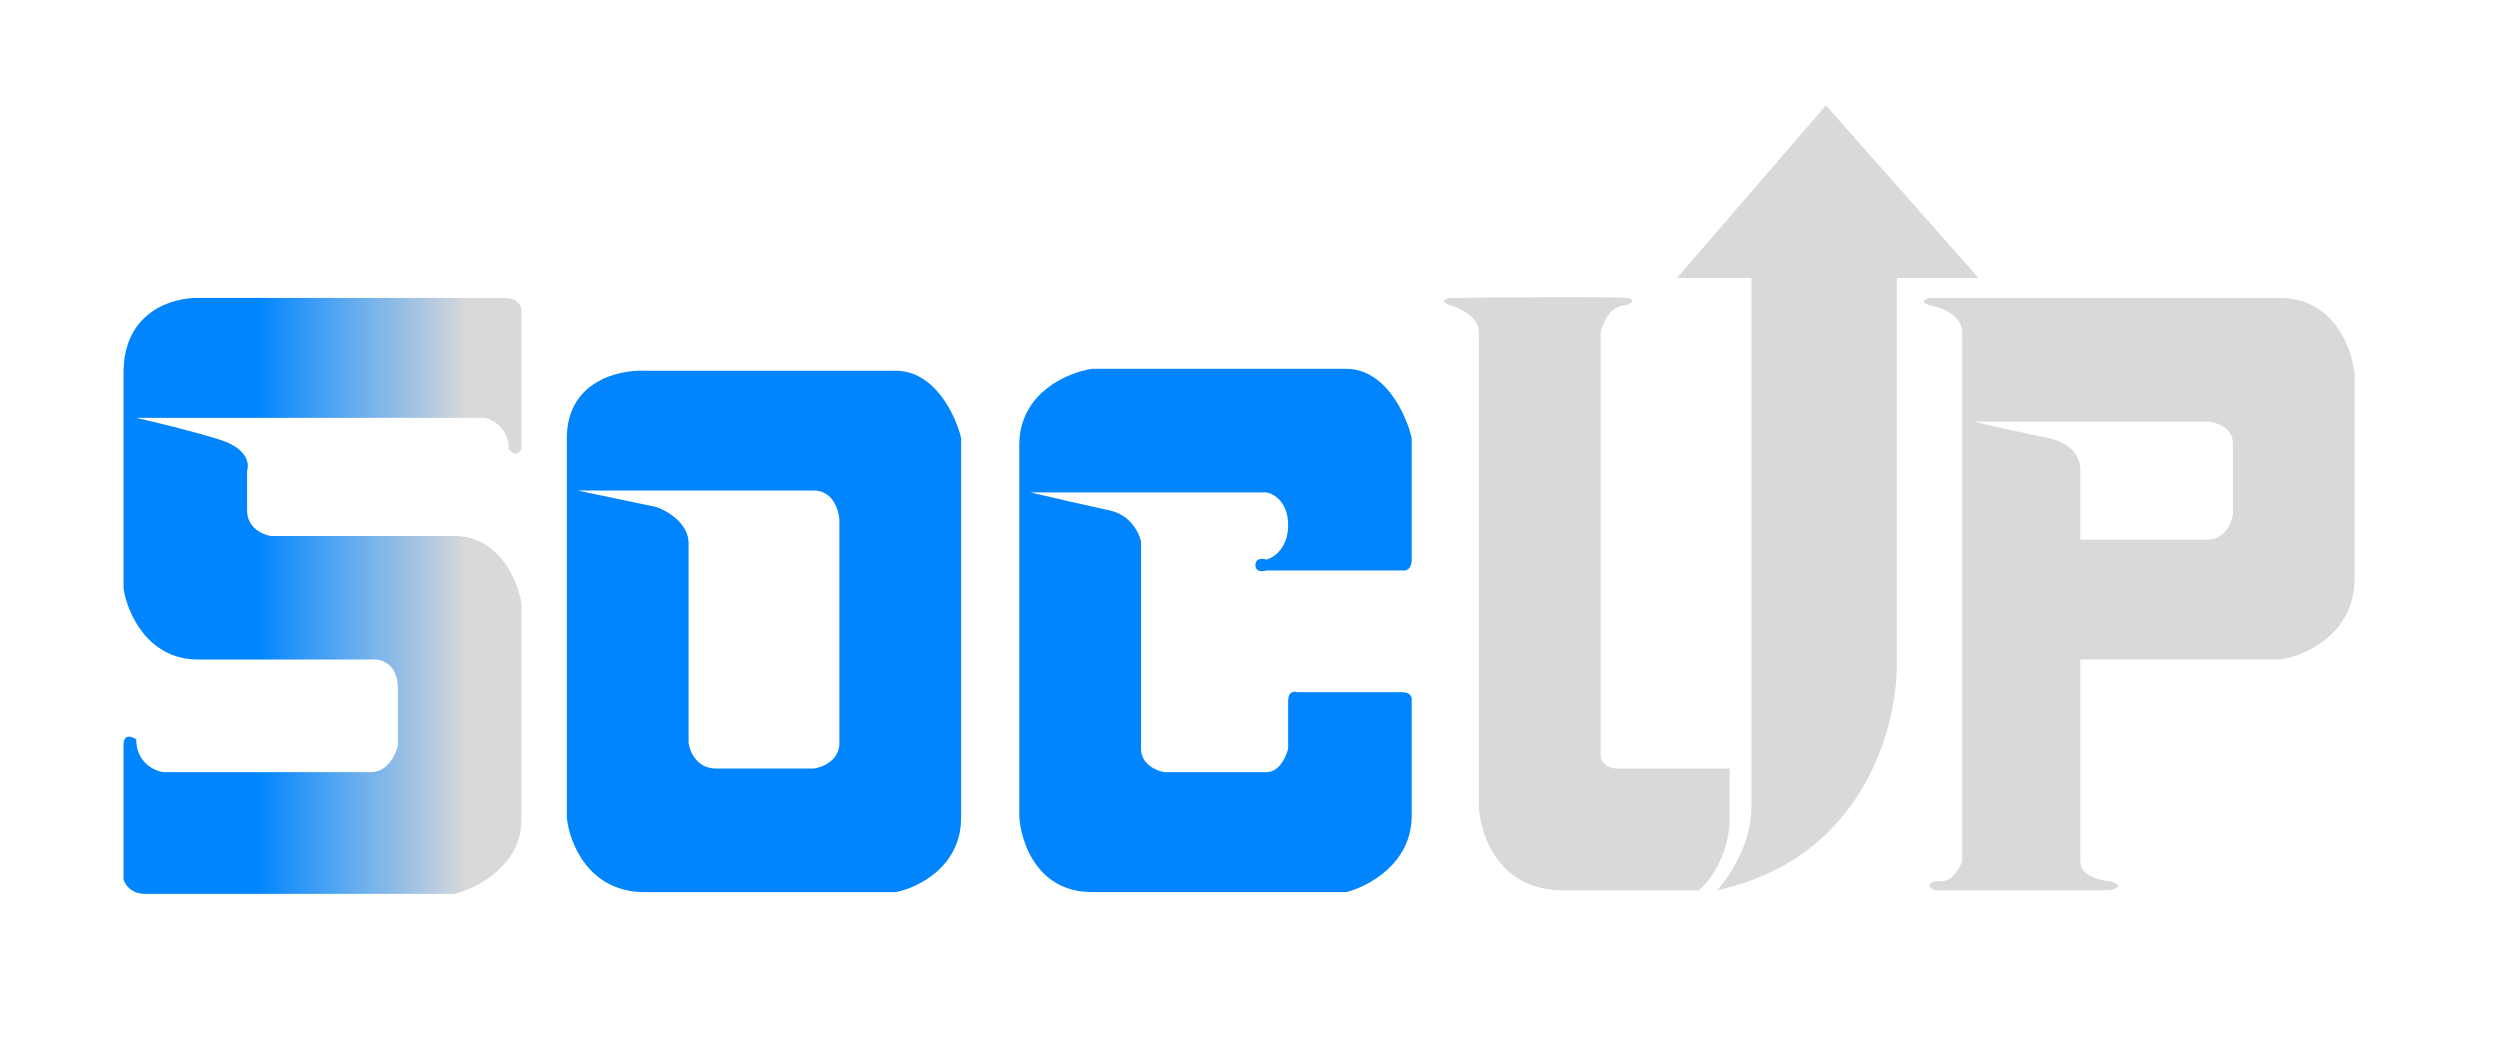 <svg width="688" height="289" viewBox="0 0 688 289" fill="none" xmlns="http://www.w3.org/2000/svg">
<path d="M143.5 85V123.5C142.3 125.9 140.667 124.5 140 123.5C140 117.9 135.667 115.5 133.5 115H37.5C42 116 52.9 118.6 60.5 121C68.1 123.4 68.667 127.667 68 129.5V140.5C68 145.3 72.333 147.167 74.5 147.5H125C137.4 147.5 142.5 159.833 143.5 166V225.5C143.5 238.3 131.167 244.5 125 246H40C36 246 34.333 243.333 34 242V205C34 201.8 36.333 202.667 37.5 203.5C37.5 209.9 42.5 212.167 45 212.5H102C106.8 212.5 109 207.5 109.5 205V189.5C109.5 182.3 104.5 181.167 102 181.5H54.5C40.5 181.5 35 168.5 34 162V102.5C34 85.7 47.667 81.833 54.5 82H139C142.2 82 143.333 84 143.5 85Z" fill="url(#paint0_linear_201_2)"/>
<path fill-rule="evenodd" clip-rule="evenodd" d="M280.5 122.5V224.5C280.833 231.5 285.3 245.5 300.5 245.5H370.5C376.5 244 388.5 237.7 388.5 224.5V193C388.667 192.167 388.4 190.5 386 190.5H357C356.167 190.167 354.5 190.2 354.5 193V206C354 208.167 352.1 212.5 348.5 212.5H320.5C318.333 212.167 314 210.4 314 206V149C313.5 146.667 311.1 141.7 305.5 140.5C299.9 139.3 288.5 136.667 283.5 135.5H348.5C350.5 135.833 354.5 138.1 354.5 144.5C354.5 150.9 350.5 153.5 348.5 154C347.5 153.667 345.5 153.5 345.5 155.5C345.5 157.5 347.5 157.333 348.5 157H386C386.833 157.167 388.5 156.8 388.5 154V120.5C387 114.167 381.3 101.5 370.5 101.5H300.5C293.833 102.5 280.5 108.1 280.5 122.5ZM156 225.023V120.523C156 104.923 170.333 101.689 177.5 102.023H246.5C257.3 102.023 263 114.356 264.5 120.523V225.023C264.5 238.623 252.5 244.356 246.5 245.523H177.5C161.9 245.523 156.667 231.856 156 225.023ZM180.5 139.5L159 135H224C229.2 135 230.833 140.333 231 143V204.5C231 209.3 226.333 211.167 224 211.5H197C191.8 211.5 189.833 206.833 189.5 204.5V149.5C189.5 143.9 183.5 140.5 180.5 139.5Z" fill="#0085FF"/>
<path fill-rule="evenodd" clip-rule="evenodd" d="M502.5 29L461.5 76.5H482V222C482 232.4 475.667 241.667 472.5 245C513.3 236.2 522.5 199 522 181.5V76.5H544.5L502.5 29ZM407 91.5C407 87.1 401.667 84.667 399 84C396.046 82.8 397.769 82.167 399 82C413.833 81.833 444.3 81.6 447.5 82C450.7 82.4 448.833 83.5 447.5 84C443.1 84 441 89 440.5 91.5V207.5C440.5 210.7 443.5 211.5 445 211.5H476V225C476 235.4 470.333 242.667 467.5 245H430C412.4 245 407.333 229.667 407 222V91.5ZM531 84C534 84.5 540 86.7 540 91.5V237C539.333 238.833 537.3 242.5 534.5 242.5H532.5C531.333 242.833 529.7 243.8 532.5 245H580.5C582.333 244.667 584.9 243.7 580.5 242.5C577.833 242.333 572.5 241 572.5 237V181.5H627.5C634.333 180.5 648 174.6 648 159V103C647.333 96 642.3 82 627.5 82H531C529.833 82.324 528.2 83.177 531 84ZM543 116H607.5C609.833 116.167 614.5 117.6 614.5 122V141.5C614.167 143.833 612.3 148.5 607.5 148.5H572.5V130C572.833 127.5 571.5 122.1 563.5 120.5C555.5 118.9 546.5 116.833 543 116Z" fill="#D9D9D9"/>
<defs>
<linearGradient id="paint0_linear_201_2" x1="144" y1="164" x2="34" y2="164" gradientUnits="userSpaceOnUse">
<stop offset="0.141" stop-color="#D9D9D9"/>
<stop offset="0.667" stop-color="#0085FF"/>
</linearGradient>
</defs>
</svg>
